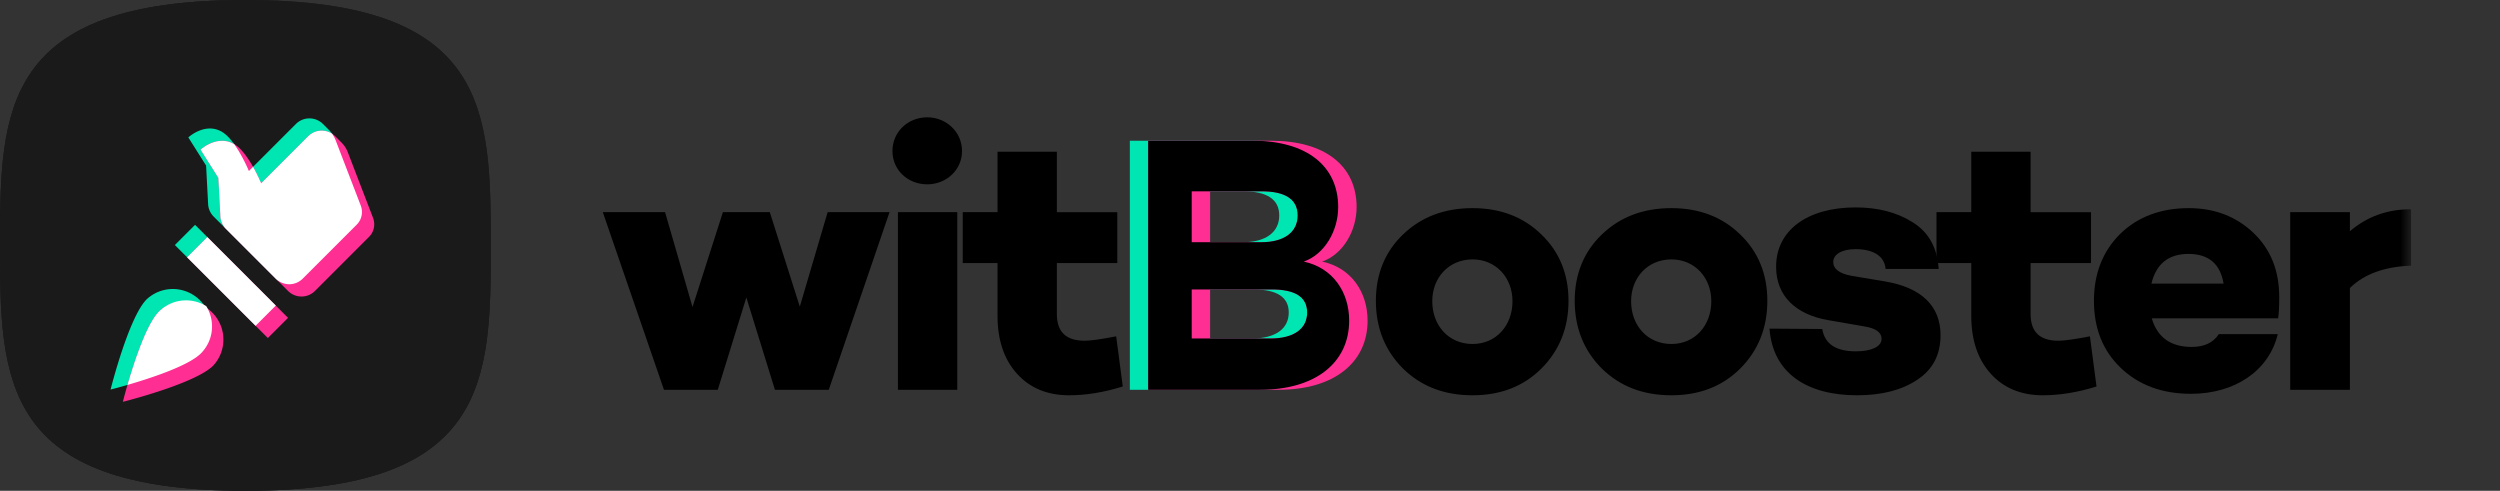 <svg xmlns='http://www.w3.org/2000/svg' xmlns:xlink='http://www.w3.org/1999/xlink' width='163' height='32' viewBox='0 0 163 32'><rect x="0" y="0" width="163" height="32" fill="#333333" stroke="none"/><defs><path id='a' d='M16 0C.124 0 0 7.163 0 16s.124 16 16 16 16-7.163 16-16'/><path id='c' d='M0 32h157.201V0H0z'/></defs><g fill='none' fill-rule='evenodd'><g fill='#1A1A1A'><path d='M16 32c15.876 0 16-7.163 16-16S31.876 0 16 0 0 7.163 0 16s.124 16 16 16'/><path d='M16 32c15.876 0 16-7.163 16-16S31.876 0 16 0 0 7.163 0 16s.124 16 16 16'/></g><mask id='b' fill='#fff'><use xlink:href='#a'/></mask><path fill='#1A1A1A' d='M16 0C.139 0 0 7.15 0 15.974V16c0 8.837.124 16 16 16s16-7.163 16-16-.124-16-16-16' mask='url(#b)'/><path fill='#00E6B3' d='M23.523 13.407l-1.647-4.281a1.802 1.802 0 00-.411-.633l-.413-.413a1.246 1.246 0 00-1.755 0l-3.07 3.07s-.602-1.478-1.376-2.252c-1.203-1.204-2.572.06-2.572.06l1.159 1.839.132 2.51c.015.307.145.596.361.813l4.05 4.05c.485.484 1.27.484 1.755 0l3.523-3.524c.325-.324.428-.81.264-1.24zM9.564 19.514c-1.177 1.177-2.354 5.885-2.354 5.885s4.708-1.177 5.885-2.354a2.498 2.498 0 00-3.53-3.531zm1.837-3.538l5.264 5.264 1.316-1.316-5.264-5.264-1.316 1.316z'/><path fill='#FF2E93' d='M24.323 14.207l-1.647-4.281a1.802 1.802 0 00-.411-.633l-.413-.413a1.246 1.246 0 00-1.755 0l-3.07 3.07s-.602-1.478-1.376-2.252c-1.203-1.204-2.572.06-2.572.06l1.159 1.839.132 2.51c.015.307.145.596.361.813l4.05 4.05c.485.484 1.27.484 1.755 0l3.523-3.524c.325-.324.428-.81.264-1.24zm-13.959 6.107c-1.177 1.177-2.354 5.885-2.354 5.885s4.708-1.177 5.885-2.354a2.498 2.498 0 00-3.53-3.531zm1.837-3.538l5.264 5.264 1.316-1.316-5.264-5.264-1.316 1.316z'/><path fill='#FFF' d='M10.364 20.314c-.814.814-1.628 3.318-2.053 4.784 1.466-.425 3.97-1.239 4.784-2.053.837-.837.953-2.12.353-3.084a2.497 2.497 0 00-3.084.353M21.876 9.126a1.846 1.846 0 00-.231-.411 1.244 1.244 0 00-1.547.165l-3.071 3.071s-.205-.501-.528-1.073l-.272.273s-.393-.967-.954-1.746c-1.094-.657-2.194.352-2.194.352l1.159 1.84.132 2.51c.015.306.145.596.361.812l3.25 3.25a1.24 1.24 0 001.755 0l3.523-3.522c.325-.326.428-.811.264-1.24l-1.647-4.28zm-3.894 10.799l-4.465-4.465-1.316 1.316 4.465 4.465z'/><path fill='#00E6B3' d='M81.614 22.07c1.6 0 2.412-.668 2.412-1.694 0-1.004-.764-1.505-2.316-1.505h-4.011v3.2h3.915zM77.7 15.792h3.342c1.505 0 2.365-.669 2.365-1.743 0-1.05-.789-1.576-2.365-1.576H77.7v3.32zm10.267 5.11c0 2.745-2.197 4.512-5.802 4.512h-8.5V9.177h8.022c3.51 0 5.564 1.647 5.564 4.322 0 1.552-.884 3.08-2.245 3.557 1.91.406 2.96 2.006 2.96 3.844z'/><path fill='#FF2E93' d='M82.814 22.07c1.6 0 2.412-.668 2.412-1.694 0-1.004-.764-1.505-2.316-1.505h-4.011v3.2h3.915zM78.9 15.792h3.342c1.505 0 2.365-.669 2.365-1.743 0-1.05-.789-1.576-2.365-1.576H78.9v3.32zm10.267 5.11c0 2.745-2.197 4.512-5.802 4.512h-8.5V9.177h8.022c3.51 0 5.564 1.647 5.564 4.322 0 1.552-.884 3.08-2.245 3.557 1.91.406 2.96 2.006 2.96 3.844z'/><path fill='#000' d='M54.035 25.413h-3.51l-1.863-6.017-1.862 6.017h-3.51l-3.987-11.58h4.059l1.79 6.184 1.982-6.184h3.057l1.957 6.16 1.815-6.16h4.035z'/><mask id='d' fill='#fff'><use xlink:href='#c'/></mask><path fill='#000' d='M58.545 25.413h3.869v-11.58h-3.869v11.58zm-.357-15.567c0-1.242 1.002-2.197 2.268-2.197 1.241 0 2.268.955 2.268 2.197 0 1.241-1.027 2.172-2.268 2.172-1.266 0-2.268-.93-2.268-2.172zm15.017 15.352c-1.218.382-2.388.574-3.51.574-1.408 0-2.554-.478-3.39-1.41-.86-.955-1.266-2.22-1.266-3.772v-3.438h-2.268v-3.32h2.268V9.894h3.868v3.94h3.94v3.319h-3.94v3.319c0 1.17.597 1.743 1.815 1.743.382 0 1.075-.096 2.053-.287l.43 3.271zm9.609-3.128H77.7v-3.199h5.211c1.552 0 2.316.501 2.316 1.505 0 1.026-.812 1.695-2.412 1.695zM77.7 12.473h4.542c1.576 0 2.365.525 2.365 1.576 0 1.074-.86 1.743-2.365 1.743H77.7v-3.32zM87.966 20.9c0-1.838-1.05-3.438-2.96-3.844 1.36-.477 2.244-2.005 2.244-3.557 0-2.675-2.054-4.322-5.564-4.322h-6.823v16.236h7.3c3.606 0 5.803-1.767 5.803-4.513zm10.648-1.265c0-1.528-1.075-2.722-2.603-2.722-1.552 0-2.627 1.194-2.627 2.722 0 1.6 1.075 2.793 2.627 2.793 1.528 0 2.603-1.193 2.603-2.793m1.886-4.345c1.17 1.122 1.767 2.578 1.767 4.321 0 1.767-.597 3.247-1.767 4.417s-2.674 1.744-4.49 1.744c-1.838 0-3.342-.574-4.536-1.744-1.17-1.17-1.767-2.65-1.767-4.417 0-1.743.597-3.2 1.767-4.321 1.194-1.146 2.698-1.72 4.537-1.72 1.815 0 3.319.574 4.49 1.72m11.076 4.345c0-1.528-1.074-2.722-2.602-2.722-1.552 0-2.627 1.194-2.627 2.722 0 1.6 1.075 2.793 2.627 2.793 1.528 0 2.602-1.193 2.602-2.793m1.887-4.345c1.17 1.122 1.767 2.578 1.767 4.321 0 1.767-.597 3.247-1.767 4.417s-2.675 1.744-4.49 1.744c-1.838 0-3.342-.574-4.536-1.744-1.17-1.17-1.767-2.65-1.767-4.417 0-1.743.597-3.2 1.767-4.321 1.194-1.146 2.698-1.72 4.537-1.72 1.814 0 3.319.574 4.489 1.72m5.346 6.16c.167.978.883 1.456 2.197 1.456 1.027 0 1.671-.31 1.671-.812 0-.43-.382-.692-1.122-.812l-2.34-.406c-2.101-.358-3.414-1.551-3.414-3.485 0-2.388 2.053-3.868 5.181-3.868 1.433 0 2.674.31 3.7.955 1.052.644 1.624 1.647 1.72 3.056h-3.462c-.072-.86-.836-1.29-1.958-1.29-.931 0-1.456.359-1.456.836 0 .454.406.764 1.217.908l2.149.358c2.412.406 3.63 1.623 3.63 3.51 0 1.265-.502 2.244-1.529 2.912-1.003.67-2.316 1.004-3.915 1.004-3.224 0-5.492-1.41-5.707-4.346l3.438.024z' mask='url(#d)'/><path fill='#000' d='M136.693 25.198c-1.218.382-2.388.574-3.51.574-1.409 0-2.555-.478-3.39-1.41-.86-.955-1.266-2.22-1.266-3.772v-3.438h-2.268v-3.32h2.268V9.894h3.868v3.94h3.94v3.319h-3.94v3.319c0 1.17.597 1.743 1.814 1.743.382 0 1.075-.096 2.054-.287l.43 3.271z' mask='url(#d)'/><path fill='#000' d='M140.273 18.49h4.704c-.215-1.29-.979-1.935-2.292-1.935-1.29 0-2.102.644-2.412 1.934m8.262 2.268h-8.238c.358 1.242 1.242 1.863 2.603 1.863.835 0 1.409-.287 1.767-.836h3.844c-.573 2.387-2.794 3.892-5.66 3.892-1.886 0-3.414-.573-4.584-1.695-1.17-1.123-1.742-2.58-1.742-4.37 0-1.767.573-3.223 1.695-4.346 1.146-1.122 2.65-1.695 4.489-1.695 1.695 0 3.104.55 4.226 1.624 1.122 1.074 1.671 2.46 1.671 4.178 0 .621-.024 1.075-.071 1.385m8.666-3.437c-1.743.07-3.056.548-3.987 1.456v6.637h-3.892v-11.58h3.892v1.242c1.122-.955 2.435-1.433 3.987-1.433v3.677z' mask='url(#d)'/></g></svg>